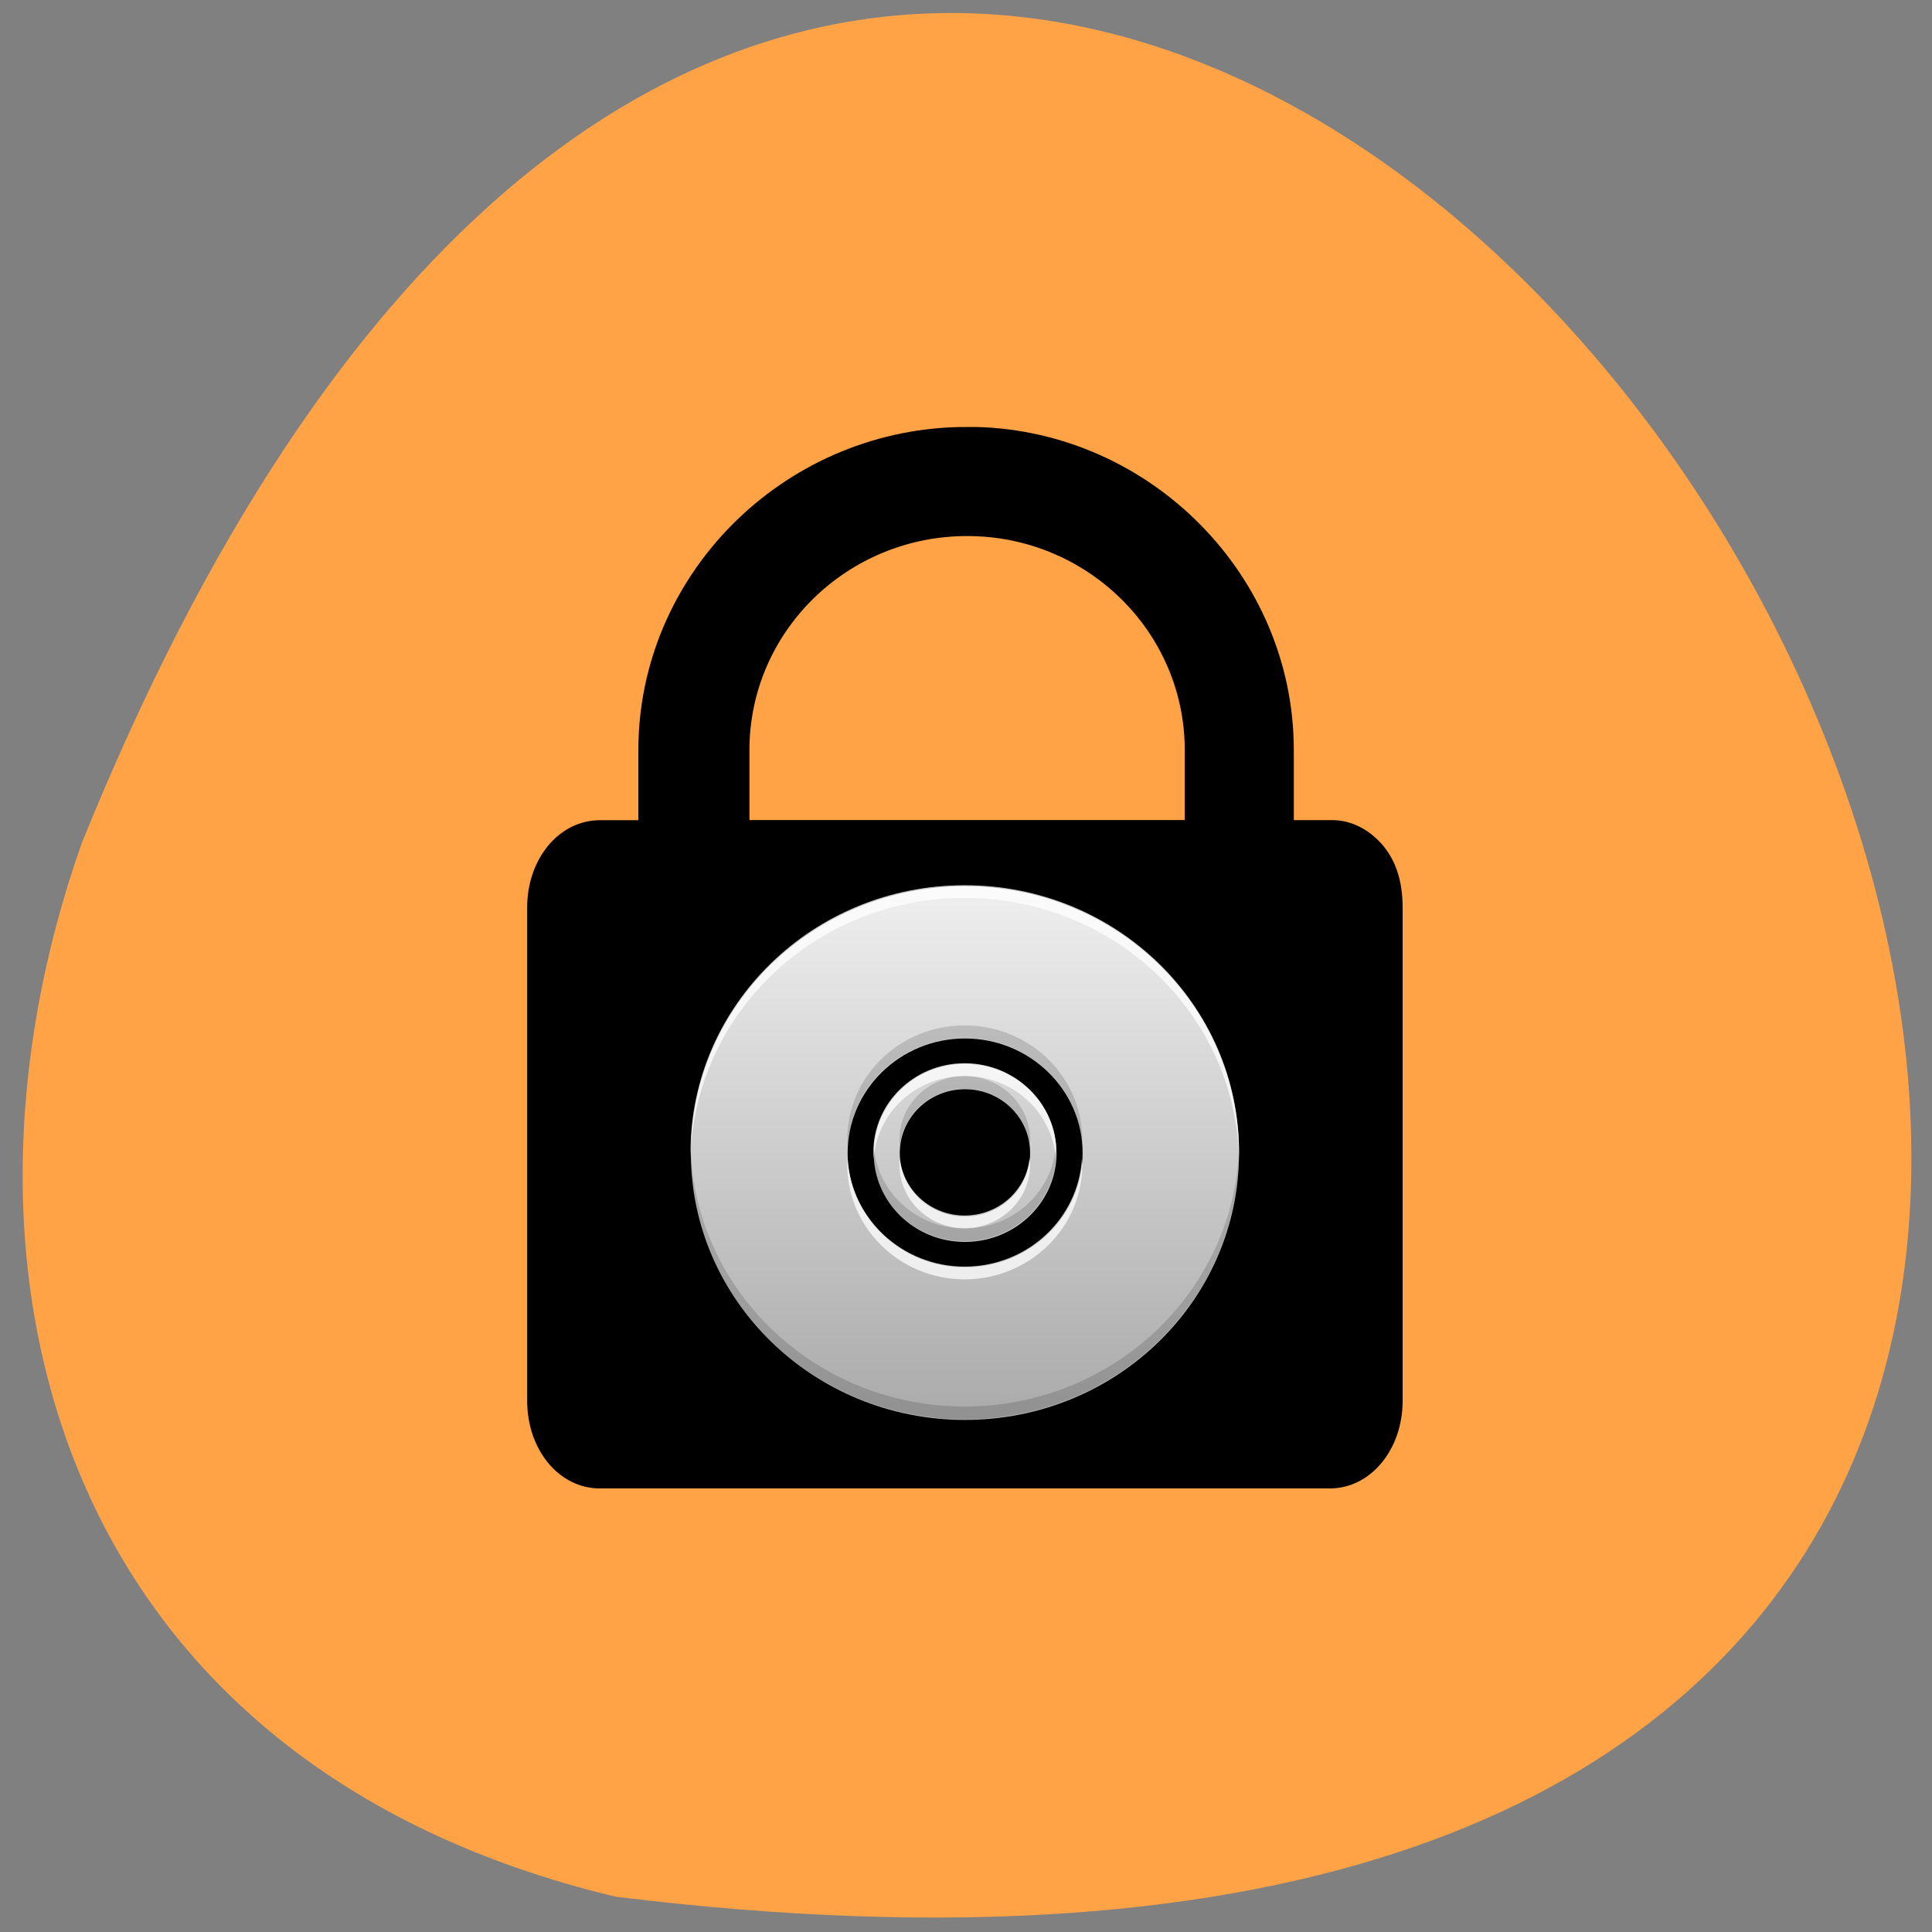 <svg xmlns="http://www.w3.org/2000/svg" viewBox="0 0 22 22"><rect x="0" y="0" width="22" height="22" fill="#808080" stroke="none"/><defs><linearGradient id="0" gradientUnits="userSpaceOnUse" y1="156.05" x2="0" y2="144.94" gradientTransform="matrix(0.562 0 0 0.547 -53.42 -69.19)"><stop stop-color="#aaa"/><stop offset="1" stop-color="#efefef"/></linearGradient></defs><path d="m 7.01 21.598 c 30.992 3.82 5.305 -40.11 -6.078 -12 c -1.746 4.938 -0.23 10.492 6.078 12" fill="#ffa346"/><path d="m 10.91 4.863 c -2.01 0.051 -3.641 1.691 -3.641 3.68 v 0.797 h -0.438 c -0.469 0 -0.828 0.445 -0.828 0.992 v 5.621 c 0 0.551 0.359 0.996 0.828 0.996 h 8.313 c 0.465 0 0.828 -0.445 0.828 -0.996 v -5.621 c 0 -0.297 -0.078 -0.57 -0.285 -0.77 c -0.152 -0.148 -0.336 -0.223 -0.516 -0.223 h -0.438 v -0.797 c 0 -1.988 -1.629 -3.629 -3.617 -3.68 m -0.102 1.242 c 1.367 0 2.477 1.094 2.477 2.437 v 0.797 h -4.957 v -0.797 c 0 -1.344 1.109 -2.437 2.48 -2.437"/><path d="m 10.984 9.793 c -1.965 0 -3.566 1.559 -3.566 3.473 c 0 1.914 1.602 3.473 3.566 3.473 c 1.965 0 3.57 -1.559 3.57 -3.473 c 0 -1.914 -1.605 -3.473 -3.57 -3.473 m 0 3.184 c 0.176 0 0.297 0.121 0.297 0.289 c 0 0.172 -0.121 0.289 -0.297 0.289 c -0.172 0 -0.297 -0.117 -0.297 -0.289 c 0 -0.168 0.125 -0.289 0.297 -0.289" fill-opacity="0.078"/><path d="m 10.984 9.934 c -1.883 0 -3.418 1.496 -3.418 3.328 c 0 1.836 1.535 3.328 3.418 3.328 c 1.887 0 3.422 -1.492 3.422 -3.328 c 0 -1.832 -1.535 -3.328 -3.422 -3.328 m 0 2.895 c 0.254 0 0.445 0.191 0.445 0.438 c 0 0.242 -0.191 0.434 -0.445 0.434 c -0.25 0 -0.445 -0.191 -0.445 -0.434 c 0 -0.246 0.195 -0.438 0.445 -0.438" fill-opacity="0.102"/><path d="m 10.984 10.08 c -1.805 0 -3.27 1.43 -3.27 3.184 c 0 1.758 1.465 3.184 3.27 3.184 c 1.805 0 3.273 -1.426 3.273 -3.184 c 0 -1.754 -1.469 -3.184 -3.273 -3.184 m 0 2.605 c 0.332 0 0.594 0.258 0.594 0.578 c 0 0.32 -0.262 0.578 -0.594 0.578 c -0.328 0 -0.594 -0.258 -0.594 -0.578 c 0 -0.32 0.266 -0.578 0.594 -0.578" fill-opacity="0.149"/><path d="m 7.867 13.266 c 0 1.68 1.398 3.039 3.121 3.039 c 1.727 0 3.121 -1.359 3.121 -3.039 c 0 -1.68 -1.398 -3.039 -3.121 -3.039 c -1.723 0 -3.121 1.363 -3.121 3.039 m 1.785 0 c 0 -0.719 0.598 -1.301 1.336 -1.301 c 0.738 0 1.34 0.582 1.34 1.301 c 0 0.719 -0.602 1.305 -1.34 1.305 c -0.738 0 -1.336 -0.586 -1.336 -1.305 m 0.297 0 c 0 0.559 0.465 1.012 1.039 1.012 c 0.574 0 1.043 -0.453 1.043 -1.012 c 0 -0.559 -0.469 -1.012 -1.043 -1.012 c -0.574 0 -1.039 0.453 -1.039 1.012 m 0.297 0 c 0 -0.398 0.332 -0.723 0.742 -0.723 c 0.41 0 0.742 0.324 0.742 0.723 c 0 0.398 -0.332 0.723 -0.742 0.723 c -0.41 0 -0.742 -0.324 -0.742 -0.723" fill-opacity="0.302"/><path d="m 7.867 13.13 c 0 1.676 1.398 3.039 3.121 3.039 c 1.727 0 3.121 -1.363 3.121 -3.039 c 0 -1.68 -1.398 -3.039 -3.121 -3.039 c -1.723 0 -3.121 1.359 -3.121 3.039 m 1.785 0 c 0 -0.719 0.598 -1.305 1.336 -1.305 c 0.738 0 1.34 0.586 1.34 1.305 c 0 0.719 -0.602 1.301 -1.34 1.301 c -0.738 0 -1.336 -0.582 -1.336 -1.301 m 0.297 0 c 0 0.559 0.465 1.012 1.039 1.012 c 0.574 0 1.043 -0.453 1.043 -1.012 c 0 -0.563 -0.469 -1.016 -1.043 -1.016 c -0.574 0 -1.039 0.453 -1.039 1.016 m 0.297 0 c 0 -0.402 0.332 -0.727 0.742 -0.727 c 0.41 0 0.742 0.324 0.742 0.727 c 0 0.398 -0.332 0.723 -0.742 0.723 c -0.41 0 -0.742 -0.324 -0.742 -0.723" fill="url(#0)"/><path d="m 10.984 10.08 c -1.723 0 -3.121 1.363 -3.121 3.039 c 0 0.023 0 0.051 0 0.074 c 0.039 -1.648 1.422 -2.969 3.121 -2.969 c 1.699 0 3.086 1.32 3.125 2.969 c 0 -0.023 0 -0.051 0 -0.074 c 0 -1.68 -1.398 -3.039 -3.125 -3.039 m 0 2.027 c -0.574 0 -1.039 0.453 -1.039 1.012 c 0 0.023 0.004 0.051 0.004 0.074 c 0.039 -0.527 0.484 -0.941 1.035 -0.941 c 0.551 0 1 0.414 1.039 0.941 c 0 -0.027 0.004 -0.051 0.004 -0.074 c 0 -0.559 -0.469 -1.012 -1.043 -1.012 m -1.332 1.086 c -0.004 0.023 -0.004 0.047 -0.004 0.07 c 0 0.719 0.598 1.305 1.336 1.305 c 0.738 0 1.34 -0.586 1.34 -1.305 c 0 -0.023 -0.004 -0.047 -0.004 -0.07 c -0.039 0.684 -0.621 1.23 -1.336 1.23 c -0.711 0 -1.293 -0.547 -1.332 -1.23 m 0.594 0 c -0.004 0.023 -0.004 0.047 -0.004 0.07 c 0 0.398 0.332 0.723 0.742 0.723 c 0.41 0 0.746 -0.324 0.746 -0.723 c 0 -0.023 -0.004 -0.047 -0.008 -0.07 c -0.035 0.363 -0.352 0.648 -0.738 0.648 c -0.383 0 -0.699 -0.285 -0.738 -0.648" fill="#fff" fill-opacity="0.749"/><path d="m 10.984 11.676 c -0.738 0 -1.336 0.582 -1.336 1.301 c 0 0.023 0.004 0.047 0.004 0.074 c 0.039 -0.688 0.621 -1.23 1.332 -1.23 c 0.715 0 1.297 0.543 1.336 1.23 c 0 -0.027 0.004 -0.051 0.004 -0.074 c 0 -0.719 -0.602 -1.301 -1.34 -1.301 m 0 0.578 c -0.41 0 -0.742 0.324 -0.742 0.723 c 0 0.027 0 0.047 0.004 0.074 c 0.039 -0.367 0.355 -0.652 0.738 -0.652 c 0.387 0 0.703 0.285 0.738 0.652 c 0.004 -0.027 0.008 -0.051 0.008 -0.074 c 0 -0.398 -0.336 -0.723 -0.746 -0.723 m -3.121 0.797 c 0 0.023 0 0.047 0 0.07 c 0 1.68 1.398 3.039 3.121 3.039 c 1.727 0 3.125 -1.359 3.125 -3.039 c 0 -0.023 0 -0.047 0 -0.07 c -0.043 1.645 -1.426 2.965 -3.125 2.965 c -1.695 0 -3.082 -1.32 -3.121 -2.965 m 2.086 0 c 0 0.023 -0.004 0.047 -0.004 0.07 c 0 0.559 0.465 1.012 1.039 1.012 c 0.574 0 1.043 -0.453 1.043 -1.012 c 0 -0.023 -0.004 -0.047 -0.004 -0.07 c -0.039 0.523 -0.488 0.938 -1.039 0.938 c -0.547 0 -0.996 -0.414 -1.035 -0.938" fill-opacity="0.149"/></svg>
